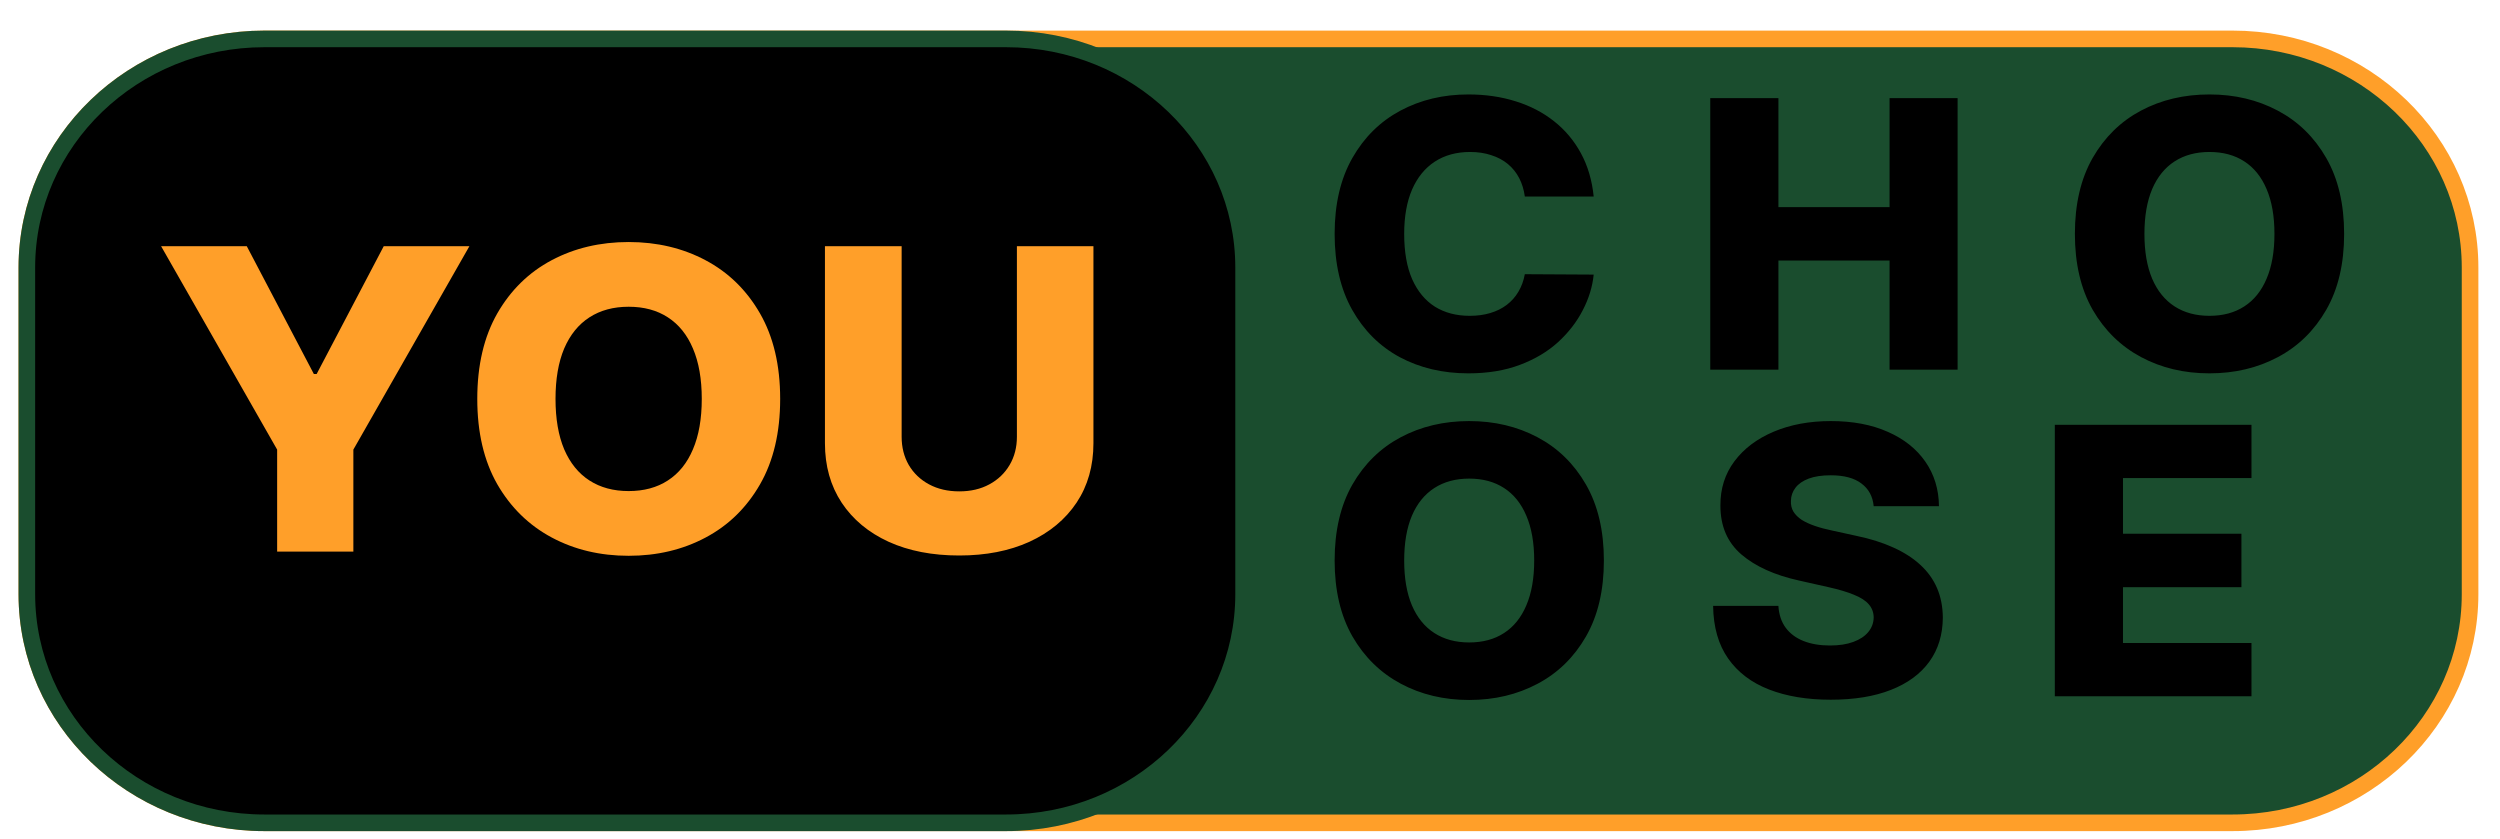 <svg width="301" height="101" viewBox="0 0 301 101" fill="none" xmlns="http://www.w3.org/2000/svg">
<g clip-path="url(#clip0_6_5)">
<g filter="url(#filter0_i_6_5)">
<path d="M268.797 0.122H31.831C15.714 0.122 2.649 12.699 2.649 28.212V67.538C2.649 83.052 15.714 95.628 31.831 95.628H268.797C284.914 95.628 297.979 83.052 297.979 67.538V28.212C297.979 12.699 284.914 0.122 268.797 0.122Z" fill="#1A4D2E"/>
<path d="M268.796 0.684H31.831C16.037 0.684 3.232 13.009 3.232 28.212V67.538C3.232 82.742 16.037 95.066 31.831 95.066H268.796C284.591 95.066 297.396 82.742 297.396 67.538V28.212C297.396 13.009 284.591 0.684 268.796 0.684Z" stroke="#FF9F29" stroke-width="2"/>
</g>
<path d="M191.88 23.66H183.589C183.479 22.841 183.252 22.102 182.91 21.442C182.566 20.782 182.113 20.218 181.55 19.75C180.986 19.282 180.317 18.926 179.544 18.681C178.781 18.426 177.935 18.298 177.006 18.298C175.359 18.298 173.939 18.686 172.745 19.463C171.562 20.24 170.65 21.362 170.009 22.831C169.379 24.299 169.064 26.076 169.064 28.161C169.064 30.332 169.384 32.151 170.026 33.62C170.678 35.077 171.59 36.179 172.761 36.923C173.945 37.658 175.343 38.025 176.957 38.025C177.863 38.025 178.687 37.913 179.427 37.69C180.179 37.466 180.836 37.142 181.4 36.716C181.975 36.28 182.445 35.753 182.81 35.136C183.186 34.508 183.445 33.801 183.589 33.013L191.88 33.061C191.736 34.508 191.3 35.934 190.57 37.338C189.852 38.743 188.862 40.025 187.602 41.185C186.341 42.334 184.805 43.249 182.992 43.93C181.191 44.611 179.123 44.951 176.791 44.951C173.718 44.951 170.966 44.302 168.533 43.004C166.112 41.696 164.2 39.791 162.796 37.291C161.392 34.79 160.69 31.747 160.69 28.161C160.69 24.565 161.404 21.517 162.829 19.016C164.255 16.516 166.184 14.616 168.616 13.318C171.048 12.02 173.773 11.371 176.791 11.371C178.847 11.371 180.748 11.648 182.495 12.201C184.241 12.744 185.778 13.542 187.104 14.595C188.431 15.638 189.508 16.92 190.338 18.442C191.167 19.963 191.681 21.703 191.88 23.66ZM205.915 44.505V11.818H214.122V24.937H227.503V11.818H235.695V44.505H227.503V31.369H214.122V44.505H205.915ZM282.233 28.161C282.233 31.758 281.514 34.806 280.077 37.306C278.64 39.807 276.695 41.706 274.241 43.004C271.798 44.302 269.057 44.951 266.017 44.951C262.966 44.951 260.219 44.297 257.776 42.988C255.333 41.68 253.393 39.78 251.956 37.291C250.53 34.79 249.817 31.747 249.817 28.161C249.817 24.565 250.53 21.517 251.956 19.016C253.393 16.516 255.333 14.616 257.776 13.318C260.219 12.02 262.966 11.371 266.017 11.371C269.057 11.371 271.798 12.02 274.241 13.318C276.695 14.616 278.64 16.516 280.077 19.016C281.514 21.517 282.233 24.565 282.233 28.161ZM273.843 28.161C273.843 26.033 273.528 24.235 272.898 22.767C272.279 21.299 271.383 20.187 270.212 19.431C269.051 18.676 267.653 18.298 266.017 18.298C264.392 18.298 262.993 18.676 261.822 19.431C260.65 20.187 259.749 21.299 259.119 22.767C258.5 24.235 258.19 26.033 258.19 28.161C258.19 30.289 258.5 32.087 259.119 33.556C259.749 35.024 260.65 36.136 261.822 36.892C262.993 37.647 264.392 38.025 266.017 38.025C267.653 38.025 269.051 37.647 270.212 36.892C271.383 36.136 272.279 35.024 272.898 33.556C273.528 32.087 273.843 30.289 273.843 28.161ZM193.107 67.487C193.107 71.084 192.388 74.132 190.951 76.633C189.514 79.133 187.569 81.032 185.115 82.33C182.671 83.628 179.93 84.277 176.89 84.277C173.84 84.277 171.092 83.623 168.65 82.314C166.206 81.006 164.266 79.106 162.829 76.616C161.404 74.116 160.69 71.073 160.69 67.487C160.69 63.891 161.404 60.842 162.829 58.342C164.266 55.842 166.206 53.942 168.65 52.644C171.092 51.346 173.84 50.697 176.89 50.697C179.93 50.697 182.671 51.346 185.115 52.644C187.569 53.942 189.514 55.842 190.951 58.342C192.388 60.842 193.107 63.891 193.107 67.487ZM184.717 67.487C184.717 65.359 184.401 63.561 183.772 62.093C183.152 60.624 182.257 59.512 181.086 58.757C179.925 58.002 178.526 57.624 176.89 57.624C175.265 57.624 173.867 58.002 172.696 58.757C171.524 59.512 170.622 60.624 169.993 62.093C169.373 63.561 169.064 65.359 169.064 67.487C169.064 69.615 169.373 71.413 169.993 72.882C170.622 74.35 171.524 75.462 172.696 76.218C173.867 76.973 175.265 77.351 176.89 77.351C178.526 77.351 179.925 76.973 181.086 76.218C182.257 75.462 183.152 74.35 183.772 72.882C184.401 71.413 184.717 69.615 184.717 67.487ZM225.592 60.943C225.482 59.773 224.99 58.864 224.117 58.214C223.255 57.554 222.022 57.225 220.419 57.225C219.358 57.225 218.474 57.358 217.766 57.624C217.059 57.89 216.528 58.257 216.175 58.725C215.821 59.183 215.638 59.709 215.627 60.305C215.605 60.794 215.705 61.225 215.926 61.598C216.158 61.97 216.49 62.3 216.92 62.588C217.363 62.864 217.893 63.109 218.513 63.321C219.131 63.534 219.828 63.721 220.602 63.88L223.52 64.519C225.2 64.87 226.682 65.338 227.964 65.923C229.257 66.508 230.34 67.205 231.214 68.014C232.098 68.823 232.767 69.753 233.22 70.807C233.673 71.86 233.905 73.041 233.917 74.35C233.905 76.414 233.364 78.186 232.292 79.665C231.219 81.144 229.677 82.277 227.665 83.064C225.664 83.852 223.249 84.246 220.419 84.246C217.578 84.246 215.102 83.835 212.991 83.016C210.88 82.197 209.238 80.952 208.066 79.281C206.894 77.611 206.292 75.499 206.259 72.945H214.118C214.185 73.999 214.478 74.876 214.997 75.579C215.517 76.281 216.23 76.813 217.136 77.175C218.054 77.537 219.115 77.718 220.32 77.718C221.425 77.718 222.365 77.574 223.139 77.287C223.923 76.999 224.526 76.601 224.946 76.09C225.366 75.579 225.581 74.994 225.592 74.334C225.581 73.717 225.382 73.191 224.996 72.754C224.609 72.307 224.012 71.924 223.205 71.605C222.409 71.275 221.392 70.972 220.154 70.695L216.606 69.897C213.665 69.248 211.349 68.2 209.658 66.753C207.967 65.296 207.127 63.327 207.138 60.848C207.127 58.826 207.69 57.054 208.829 55.533C209.967 54.011 211.543 52.825 213.554 51.974C215.566 51.123 217.86 50.697 220.436 50.697C223.067 50.697 225.35 51.128 227.284 51.99C229.229 52.841 230.739 54.038 231.811 55.581C232.883 57.124 233.43 58.911 233.452 60.943H225.592ZM247.4 83.83V51.144H271.078V57.56H255.608V64.263H269.868V70.695H255.608V77.415H271.078V83.83H247.4Z" fill="black"/>
<g filter="url(#filter1_i_6_5)">
<path d="M121.131 0.122H31.831C15.714 0.122 2.649 12.699 2.649 28.212V67.538C2.649 83.052 15.714 95.628 31.831 95.628H121.131C137.248 95.628 150.314 83.052 150.314 67.538V28.212C150.314 12.699 137.248 0.122 121.131 0.122Z" fill="black"/>
<path d="M121.131 0.684H31.831C16.037 0.684 3.232 13.009 3.232 28.212V67.538C3.232 82.742 16.037 95.066 31.831 95.066H121.131C136.926 95.066 149.73 82.742 149.73 67.538V28.212C149.73 13.009 136.926 0.684 121.131 0.684Z" stroke="#1A4D2E" stroke-width="2"/>
</g>
<path d="M19.396 29.642H29.712L37.789 45.03H38.124L46.202 29.642H56.517L42.545 54.133V66.415H33.368V54.133L19.396 29.642ZM93.932 48.029C93.932 52.074 93.124 55.504 91.507 58.317C89.89 61.13 87.702 63.266 84.941 64.727C82.192 66.187 79.108 66.917 75.689 66.917C72.256 66.917 69.166 66.181 66.418 64.709C63.669 63.236 61.487 61.1 59.87 58.299C58.266 55.486 57.464 52.062 57.464 48.029C57.464 43.983 58.266 40.553 59.87 37.74C61.487 34.927 63.669 32.791 66.418 31.33C69.166 29.87 72.256 29.14 75.689 29.14C79.108 29.14 82.192 29.87 84.941 31.33C87.702 32.791 89.89 34.927 91.507 37.74C93.124 40.553 93.932 43.983 93.932 48.029ZM84.493 48.029C84.493 45.635 84.139 43.611 83.43 41.96C82.734 40.308 81.726 39.057 80.408 38.207C79.103 37.357 77.529 36.932 75.689 36.932C73.861 36.932 72.287 37.357 70.969 38.207C69.651 39.057 68.638 40.308 67.928 41.96C67.232 43.611 66.884 45.635 66.884 48.029C66.884 50.422 67.232 52.446 67.928 54.097C68.638 55.749 69.651 57 70.969 57.85C72.287 58.7 73.861 59.125 75.689 59.125C77.529 59.125 79.103 58.7 80.408 57.85C81.726 57 82.734 55.749 83.43 54.097C84.139 52.446 84.493 50.422 84.493 48.029ZM122.435 29.642H131.65V53.361C131.65 56.102 130.972 58.49 129.617 60.525C128.261 62.548 126.371 64.116 123.946 65.23C121.521 66.331 118.704 66.882 115.496 66.882C112.25 66.882 109.415 66.331 106.99 65.23C104.565 64.116 102.681 62.548 101.338 60.525C99.995 58.49 99.323 56.102 99.323 53.361V29.642H108.557V52.589C108.557 53.858 108.843 54.989 109.415 55.983C109.999 56.976 110.814 57.755 111.859 58.317C112.903 58.879 114.116 59.161 115.496 59.161C116.876 59.161 118.083 58.879 119.115 58.317C120.159 57.755 120.974 56.976 121.558 55.983C122.143 54.989 122.435 53.858 122.435 52.589V29.642Z" fill="#FF9F29"/>
</g>
<defs>
<filter id="filter0_i_6_5" x="2.232" y="-0.316" width="296.163" height="100.382" filterUnits="userSpaceOnUse" color-interpolation-filters="sRGB">
<feFlood flood-opacity="0" result="BackgroundImageFix"/>
<feBlend mode="normal" in="SourceGraphic" in2="BackgroundImageFix" result="shape"/>
<feColorMatrix in="SourceAlpha" type="matrix" values="0 0 0 0 0 0 0 0 0 0 0 0 0 0 0 0 0 0 127 0" result="hardAlpha"/>
<feOffset dy="4"/>
<feGaussianBlur stdDeviation="2"/>
<feComposite in2="hardAlpha" operator="arithmetic" k2="-1" k3="1"/>
<feColorMatrix type="matrix" values="0 0 0 0 0 0 0 0 0 0 0 0 0 0 0 0 0 0 0.25 0"/>
<feBlend mode="normal" in2="shape" result="effect1_innerShadow_6_5"/>
</filter>
<filter id="filter1_i_6_5" x="2.232" y="-0.316" width="148.498" height="100.382" filterUnits="userSpaceOnUse" color-interpolation-filters="sRGB">
<feFlood flood-opacity="0" result="BackgroundImageFix"/>
<feBlend mode="normal" in="SourceGraphic" in2="BackgroundImageFix" result="shape"/>
<feColorMatrix in="SourceAlpha" type="matrix" values="0 0 0 0 0 0 0 0 0 0 0 0 0 0 0 0 0 0 127 0" result="hardAlpha"/>
<feOffset dy="4"/>
<feGaussianBlur stdDeviation="2"/>
<feComposite in2="hardAlpha" operator="arithmetic" k2="-1" k3="1"/>
<feColorMatrix type="matrix" values="0 0 0 0 0 0 0 0 0 0 0 0 0 0 0 0 0 0 0.25 0"/>
<feBlend mode="normal" in2="shape" result="effect1_innerShadow_6_5"/>
</filter>

</defs>
</svg>
